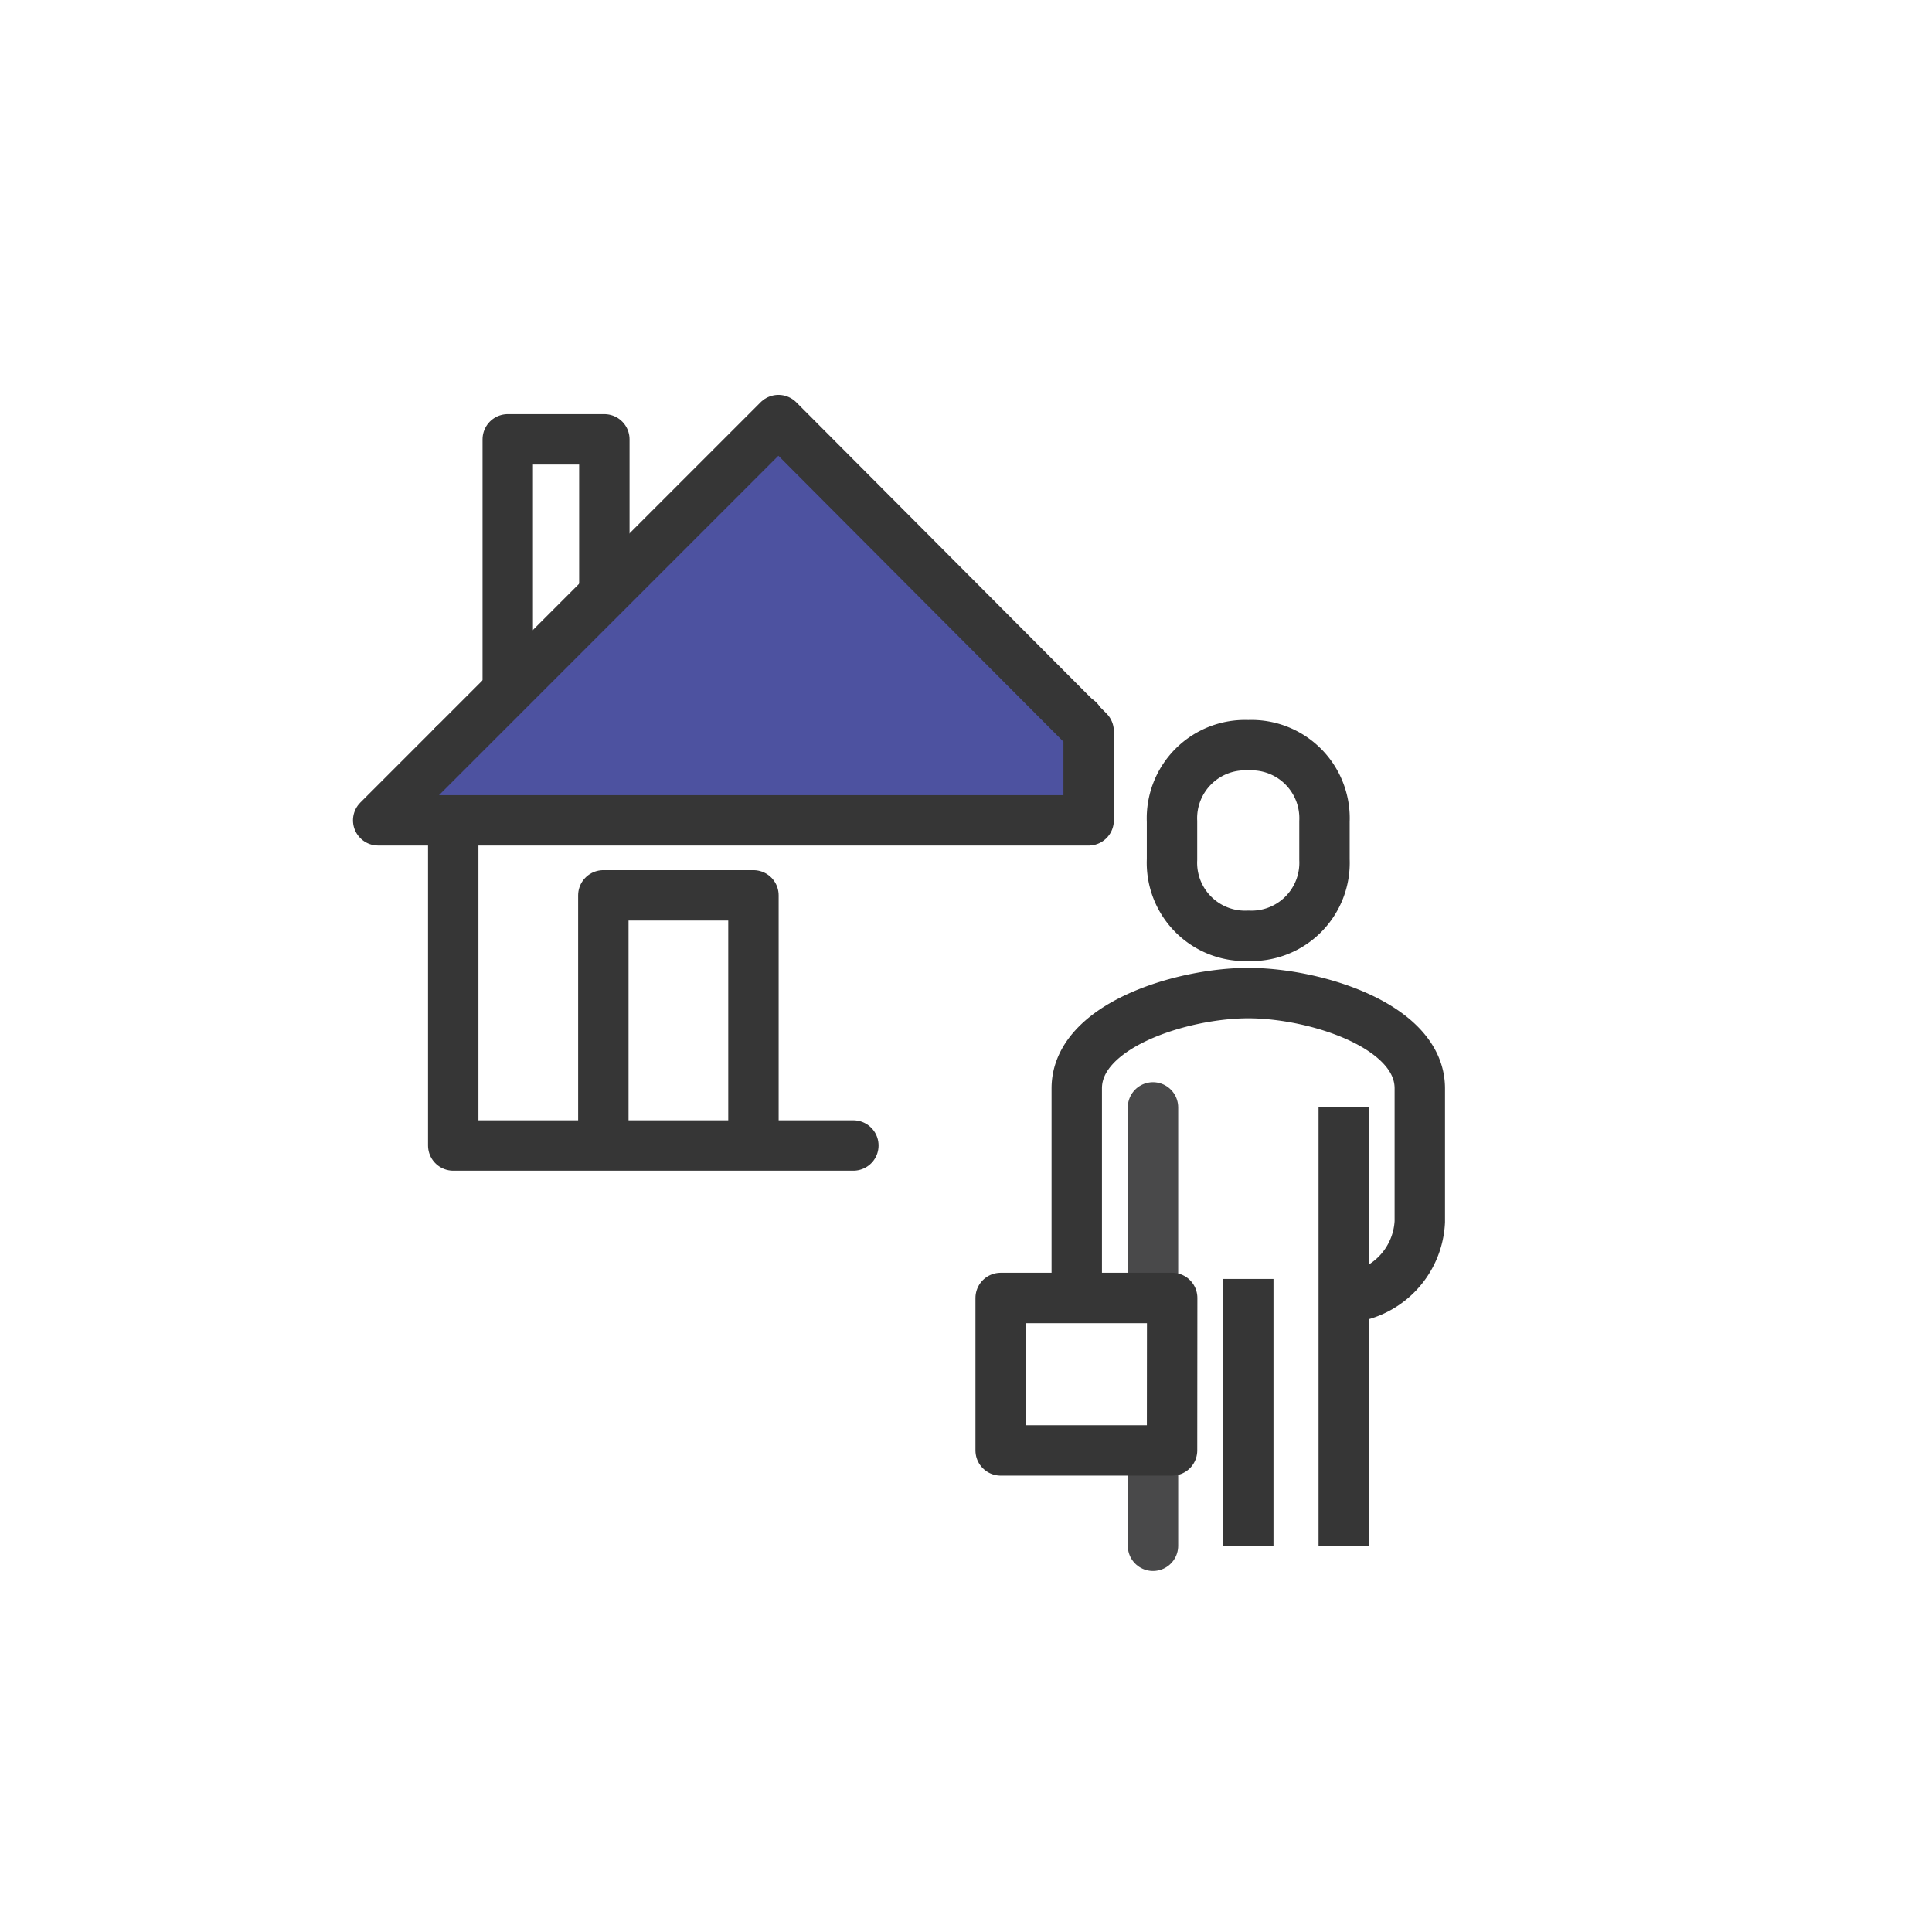 <svg xmlns="http://www.w3.org/2000/svg" width="46" height="46" viewBox="0 0 46 46">
  <g id="Group_31110" data-name="Group 31110" transform="translate(-32 -129)">
    <rect id="Rectangle_872" data-name="Rectangle 872" width="46" height="46" rx="4" transform="translate(32 129)" fill="none"/>
    <g id="ra_bannericon_doorstep" transform="translate(39 137)">
      <rect id="Rectangle_2370" data-name="Rectangle 2370" width="30" height="30" fill="none"/>
      <g id="Group_14896" data-name="Group 14896" transform="translate(2050.995 -5040.878)">
        <path id="Path_27378" data-name="Path 27378" d="M1417.527-565.135H1408v-9.53" transform="translate(-3455.204 5625.287)" fill="none" stroke="#363636" stroke-linecap="round" stroke-linejoin="round" stroke-width="1.2"/>
        <path id="Path_27379" data-name="Path 27379" d="M1674.662-585.332v2.382" transform="translate(-3706.979 5635.358)" fill="none" stroke="#363636" stroke-linecap="round" stroke-linejoin="round" stroke-width="1.2"/>
        <path id="Path_27380" data-name="Path 27380" d="M1376-703.8l9.53-9.53,7.386,7.409v2.121H1376Z" transform="translate(-3424.991 5756.21)" fill="#4d52a0" stroke="#363636" stroke-linecap="round" stroke-linejoin="round" stroke-width="1.2"/>
        <path id="Path_27381" data-name="Path 27381" d="M1433.565-701.463v-3.628h-2.3v5.93" transform="translate(-3477.171 5748.43)" fill="none" stroke="#363636" stroke-linecap="round" stroke-linejoin="round" stroke-width="1.2"/>
        <path id="Path_27382" data-name="Path 27382" d="M1472-504.709v-5.956h3.574v5.956" transform="translate(-3515.63 5564.861)" fill="none" stroke="#363636" stroke-linejoin="round" stroke-width="1.2"/>
        <path id="path466" d="M1425.016-2231.4a1.913,1.913,0,0,0,1.815-1.815v-3.176c0-1.5-2.508-2.269-4.084-2.269s-4.084.77-4.084,2.269v4.991" transform="translate(-3451.021 7295.183)" fill="none" stroke="#363636" stroke-linejoin="round" stroke-width="1.2"/>
        <path id="path468" d="M1568-2164.224v-10.437" transform="translate(-3594.001 7233.906)" fill="none" stroke="#363636" stroke-linejoin="round" stroke-width="1.2"/>
        <path id="path470" d="M1461.33-2174.661v4.538" transform="translate(-3491.873 7233.906)" fill="none" stroke="#49494a" stroke-linecap="round" stroke-linejoin="round" stroke-width="1.2"/>
        <path id="path472" d="M1514.663-2078.661v6.353" transform="translate(-3542.937 7141.99)" fill="none" stroke="#363636" stroke-linejoin="round" stroke-width="1.2"/>
        <path id="path474" d="M1461.33-1982.662v2.269" transform="translate(-3491.873 7050.075)" fill="none" stroke="#49494a" stroke-linecap="round" stroke-linejoin="round" stroke-width="1.2"/>
        <path id="path476" d="M1380.081-2064.365H1376v-3.63h4.084Z" transform="translate(-3410.17 7131.777)" fill="none" stroke="#363636" stroke-linejoin="round" stroke-width="1.2"/>
        <path id="path478" d="M1473.811-2372.79a1.74,1.74,0,0,0,1.815-1.815v-.908a1.74,1.74,0,0,0-1.815-1.815,1.74,1.74,0,0,0-1.815,1.815v.908A1.74,1.74,0,0,0,1473.811-2372.79Z" transform="translate(-3502.086 7427.949)" fill="none" stroke="#363636" stroke-linejoin="round" stroke-width="1.2"/>
      </g>
    </g>
  </g>
</svg>
